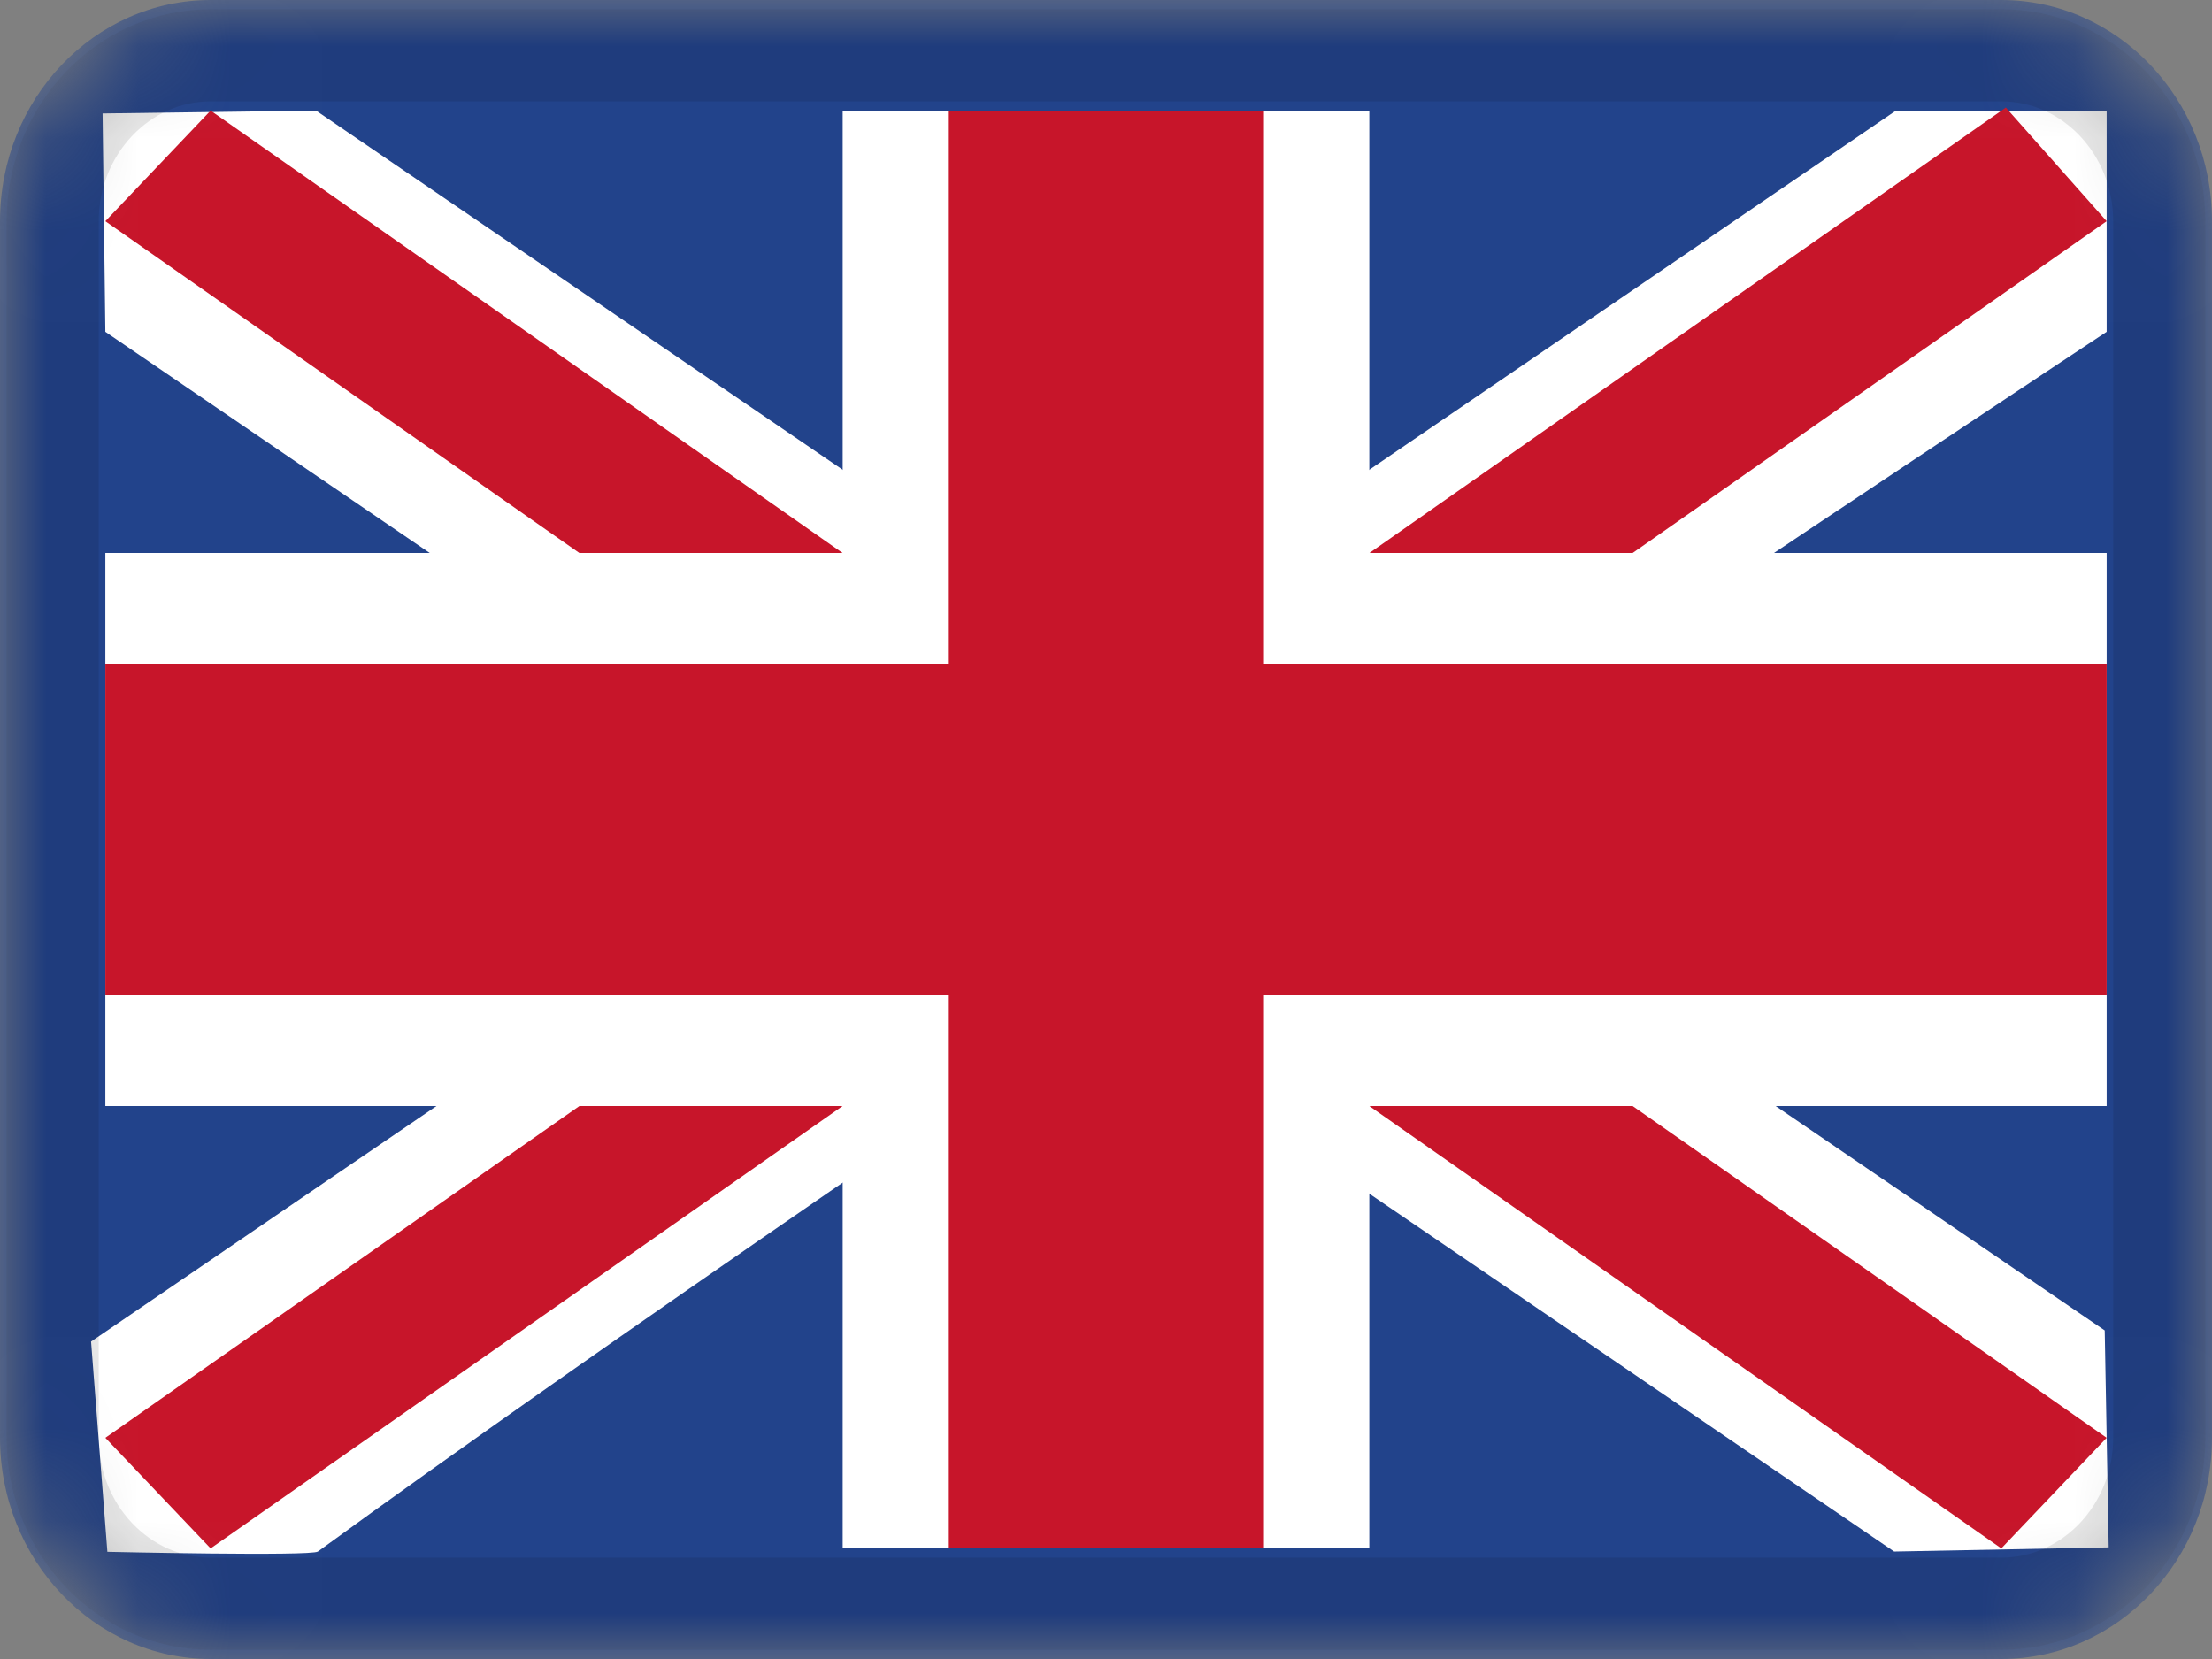 <svg width="24" height="18" viewBox="0 0 24 18" fill="none" xmlns="http://www.w3.org/2000/svg">
<rect x="0" y="0" width="24" height="18" fill="#808080" stroke="none"/>
<g clip-path="url(#clip0_5147_17656)">
<mask id="mask0_5147_17656" style="mask-type:alpha" maskUnits="userSpaceOnUse" x="0" y="0" width="24" height="18">
<path d="M21.714 0H2.286C1.023 0 0 1.075 0 2.4V15.6C0 16.925 1.023 18 2.286 18H21.714C22.977 18 24 16.925 24 15.6V2.4C24 1.075 22.977 0 21.714 0Z" fill="white"/>
</mask>
<g mask="url(#mask0_5147_17656)">
<path d="M21.714 0H2.286C1.023 0 0 1.075 0 2.4V15.6C0 16.925 1.023 18 2.286 18H21.714C22.977 18 24 16.925 24 15.6V2.4C24 1.075 22.977 0 21.714 0Z" fill="#22438B"/>
<path fill-rule="evenodd" clip-rule="evenodd" d="M3.429 1.2L1.113 1.231L1.143 3.6L20.551 16.834L22.879 16.789L22.836 14.435L3.429 1.2Z" fill="white"/>
<path fill-rule="evenodd" clip-rule="evenodd" d="M2.285 1.2L1.143 2.4L21.714 16.8L22.857 15.6L2.285 1.2Z" fill="#C7152A"/>
<path fill-rule="evenodd" clip-rule="evenodd" d="M20.571 1.2H22.857V3.6C22.857 3.6 9.428 12.475 3.449 16.834C3.377 16.887 1.165 16.837 1.165 16.837L0.988 14.556L20.571 1.2Z" fill="white"/>
<path fill-rule="evenodd" clip-rule="evenodd" d="M21.763 1.167L22.857 2.4L2.285 16.8L1.143 15.6L21.763 1.167Z" fill="#C7152A"/>
<path fill-rule="evenodd" clip-rule="evenodd" d="M9.143 1.2H14.857V6H22.857V12H14.857V16.8H9.143V12H1.143V6H9.143V1.2Z" fill="white"/>
<path fill-rule="evenodd" clip-rule="evenodd" d="M10.285 1.2H13.714V7.2H22.857V10.8H13.714V16.8H10.285V10.8H1.143V7.2H10.285V1.2Z" fill="#C7152A"/>
<path d="M21.714 0.6H2.286C1.339 0.6 0.571 1.406 0.571 2.4V15.6C0.571 16.594 1.339 17.4 2.286 17.4H21.714C22.661 17.4 23.428 16.594 23.428 15.6V2.4C23.428 1.406 22.661 0.6 21.714 0.6Z" stroke="black" stroke-opacity="0.1"/>
</g>
</g>
<defs>
<clipPath id="clip0_5147_17656">
<rect width="24" height="18" fill="white"/>
</clipPath>
</defs>
</svg>
